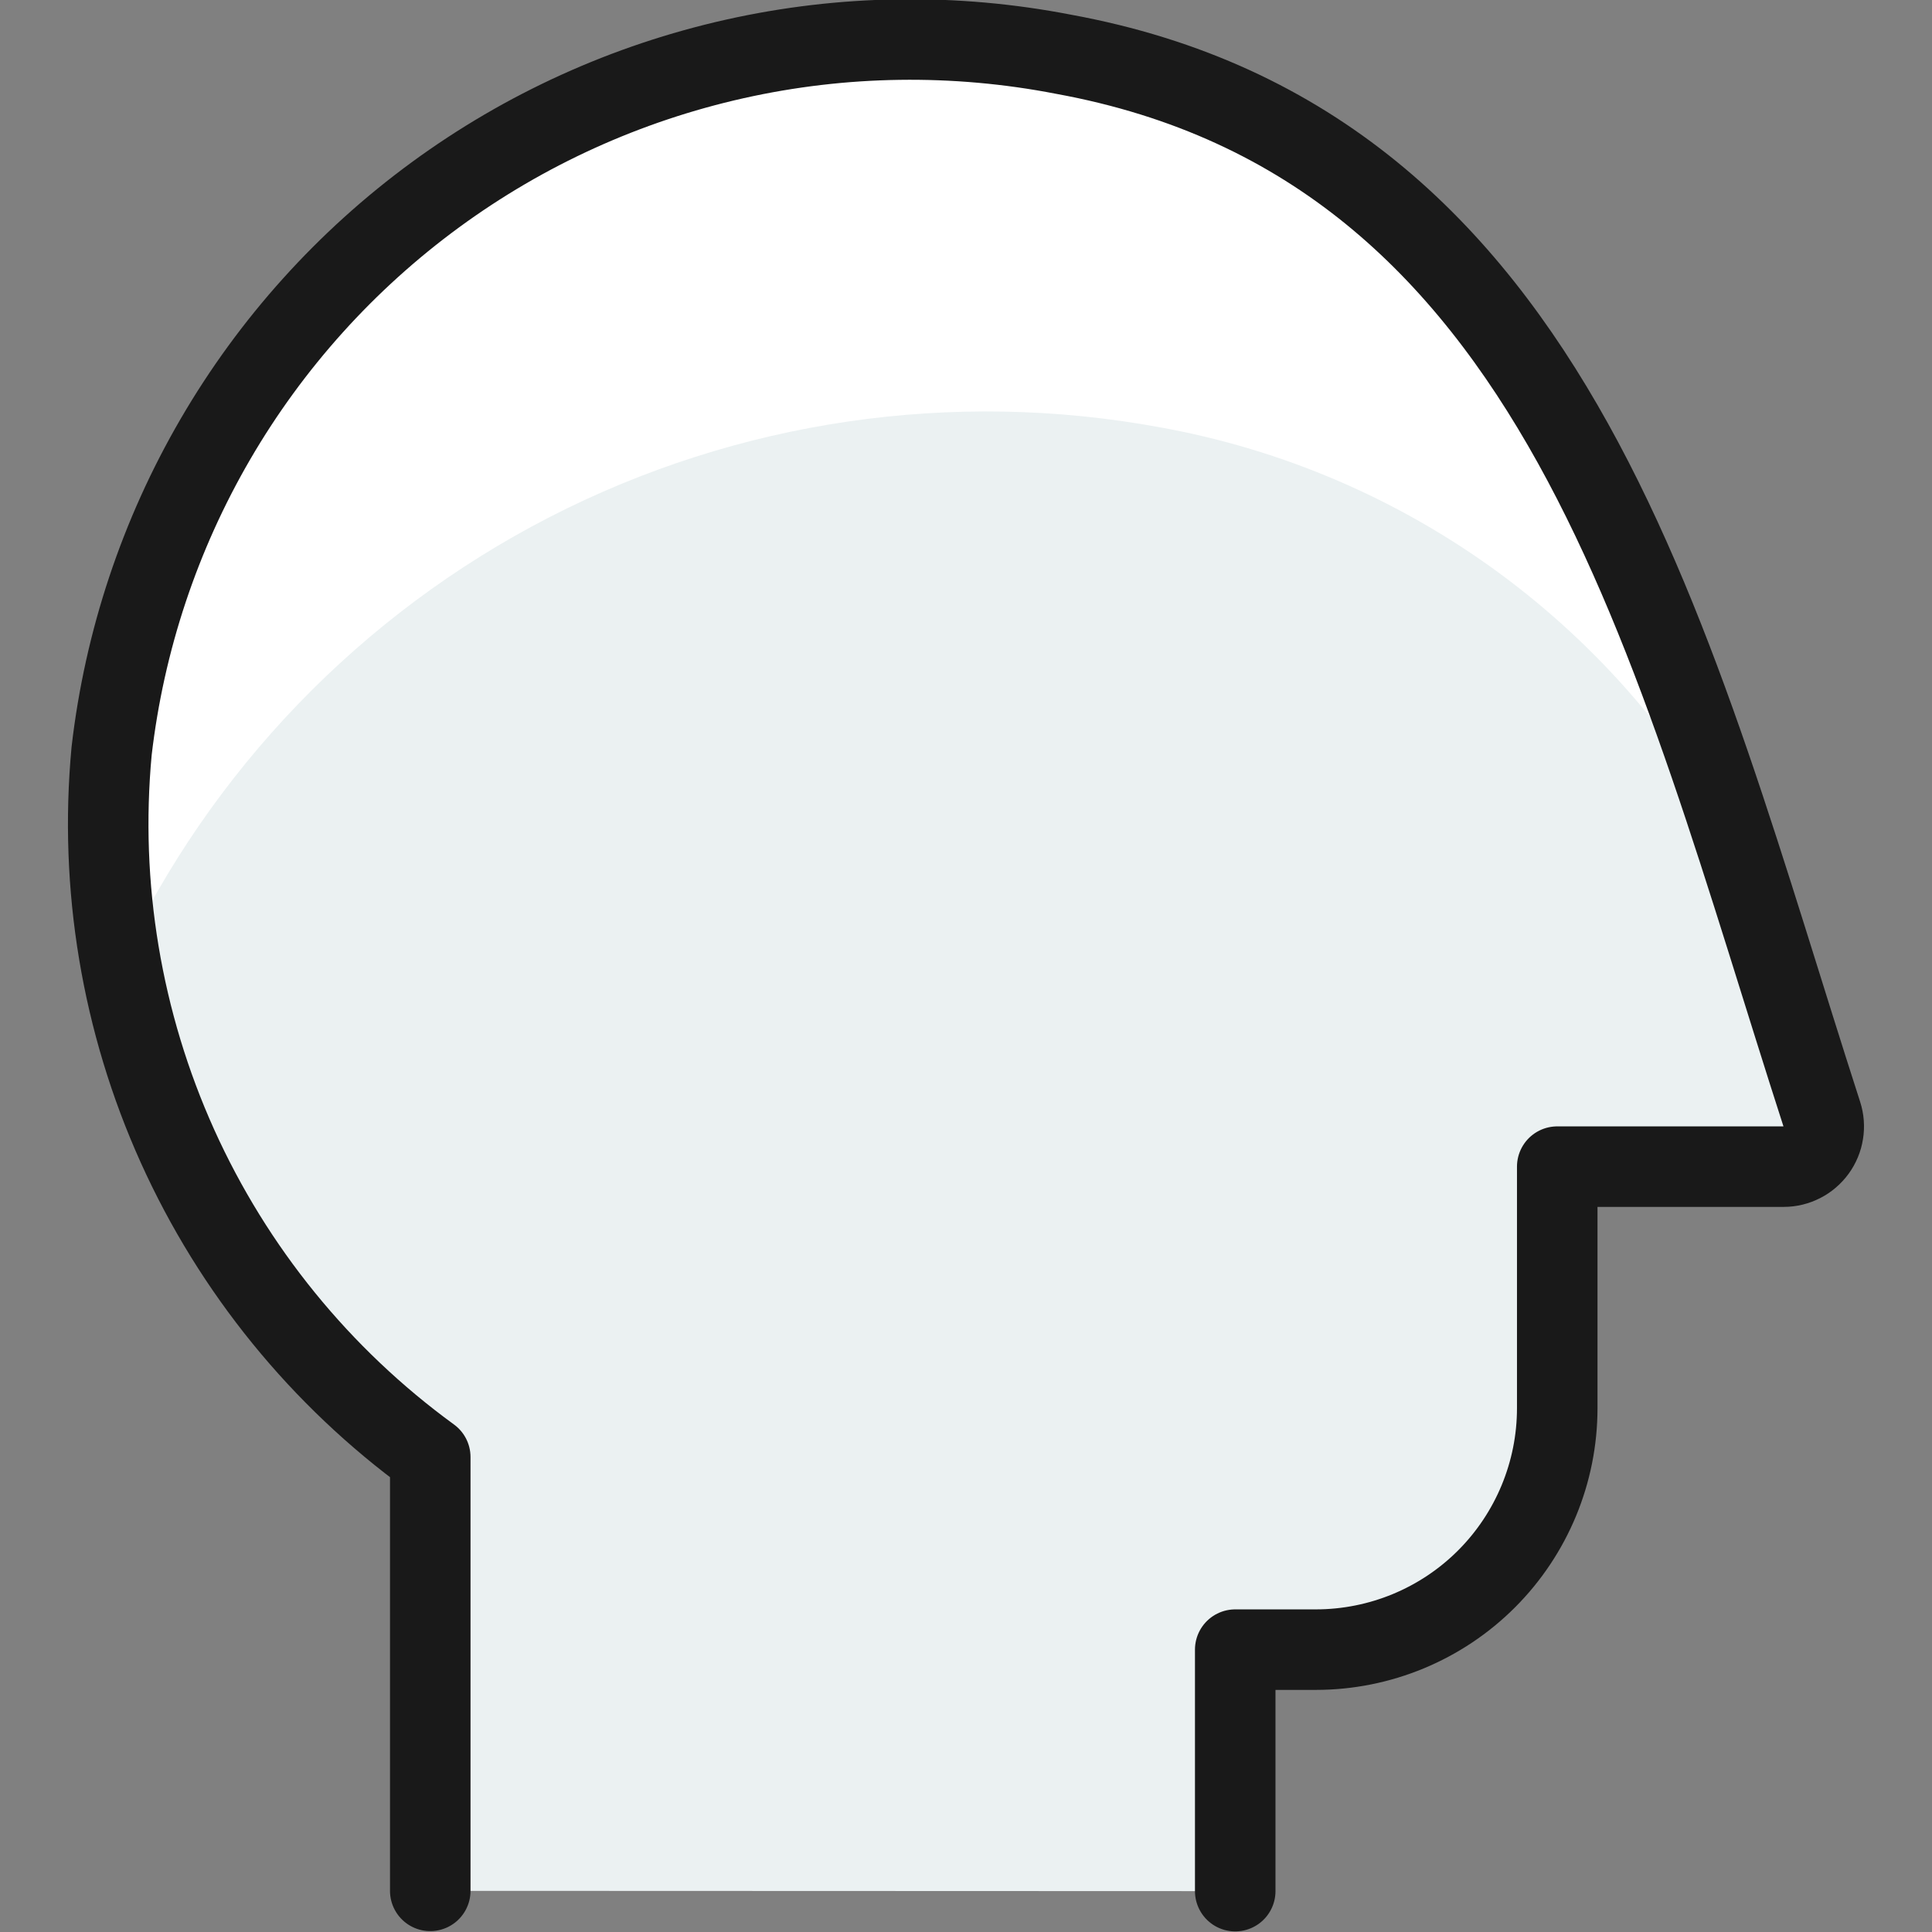 <svg width="40" height="40" viewBox="0 0 40 40" fill="none" xmlns="http://www.w3.org/2000/svg">
<rect x="0" y="0" width="40" height="40" fill="#808080" stroke="none"/>
<g clip-path="url(#clip0_19_868)">
<path d="M25.574 39.154V34.154H27.241C28.567 34.154 29.839 33.628 30.777 32.69C31.714 31.752 32.241 30.481 32.241 29.154V24.154H36.931C37.062 24.154 37.19 24.122 37.307 24.062C37.423 24.003 37.523 23.916 37.6 23.811C37.677 23.705 37.728 23.582 37.748 23.453C37.769 23.324 37.759 23.192 37.719 23.068C34.594 13.396 32.334 3.009 22.018 1.123C19.767 0.686 17.45 0.719 15.213 1.22C12.975 1.721 10.865 2.678 9.015 4.033C7.165 5.387 5.614 7.109 4.461 9.09C3.307 11.072 2.575 13.27 2.311 15.548C2.049 18.347 2.519 21.167 3.675 23.73C4.832 26.293 6.635 28.511 8.908 30.166V39.148L25.574 39.154Z" fill="#EBF1F2"/>
<path d="M24.027 8.849C26.559 9.306 28.954 10.335 31.029 11.857C33.104 13.38 34.804 15.356 36 17.634C33.468 9.813 30.407 2.666 22.017 1.123C19.766 0.686 17.449 0.719 15.211 1.22C12.974 1.721 10.864 2.678 9.014 4.033C7.164 5.387 5.613 7.109 4.46 9.09C3.306 11.072 2.574 13.27 2.31 15.548C2.178 17.007 2.242 18.477 2.5 19.919C4.357 15.952 7.478 12.712 11.373 10.709C15.269 8.706 19.719 8.052 24.027 8.849Z" fill="white"/>
<path d="M25.574 39.154V34.154H27.241C28.567 34.154 29.839 33.628 30.777 32.69C31.714 31.752 32.241 30.481 32.241 29.154V24.154H36.931C37.062 24.154 37.19 24.122 37.307 24.062C37.423 24.003 37.523 23.916 37.6 23.811C37.677 23.705 37.728 23.582 37.748 23.453C37.769 23.324 37.759 23.192 37.719 23.068C34.594 13.396 32.334 3.009 22.018 1.123C19.767 0.686 17.45 0.719 15.213 1.22C12.975 1.721 10.865 2.678 9.015 4.033C7.165 5.387 5.614 7.109 4.461 9.09C3.307 11.072 2.575 13.27 2.311 15.548C2.049 18.347 2.519 21.167 3.675 23.73C4.832 26.293 6.635 28.511 8.908 30.166V39.148" stroke="#191919" stroke-width="1.667" stroke-linecap="round" stroke-linejoin="round"/>
</g>
<defs>
<clipPath id="clip0_19_868">
<rect width="40" height="40" fill="white"/>
</clipPath>
</defs>
</svg>
